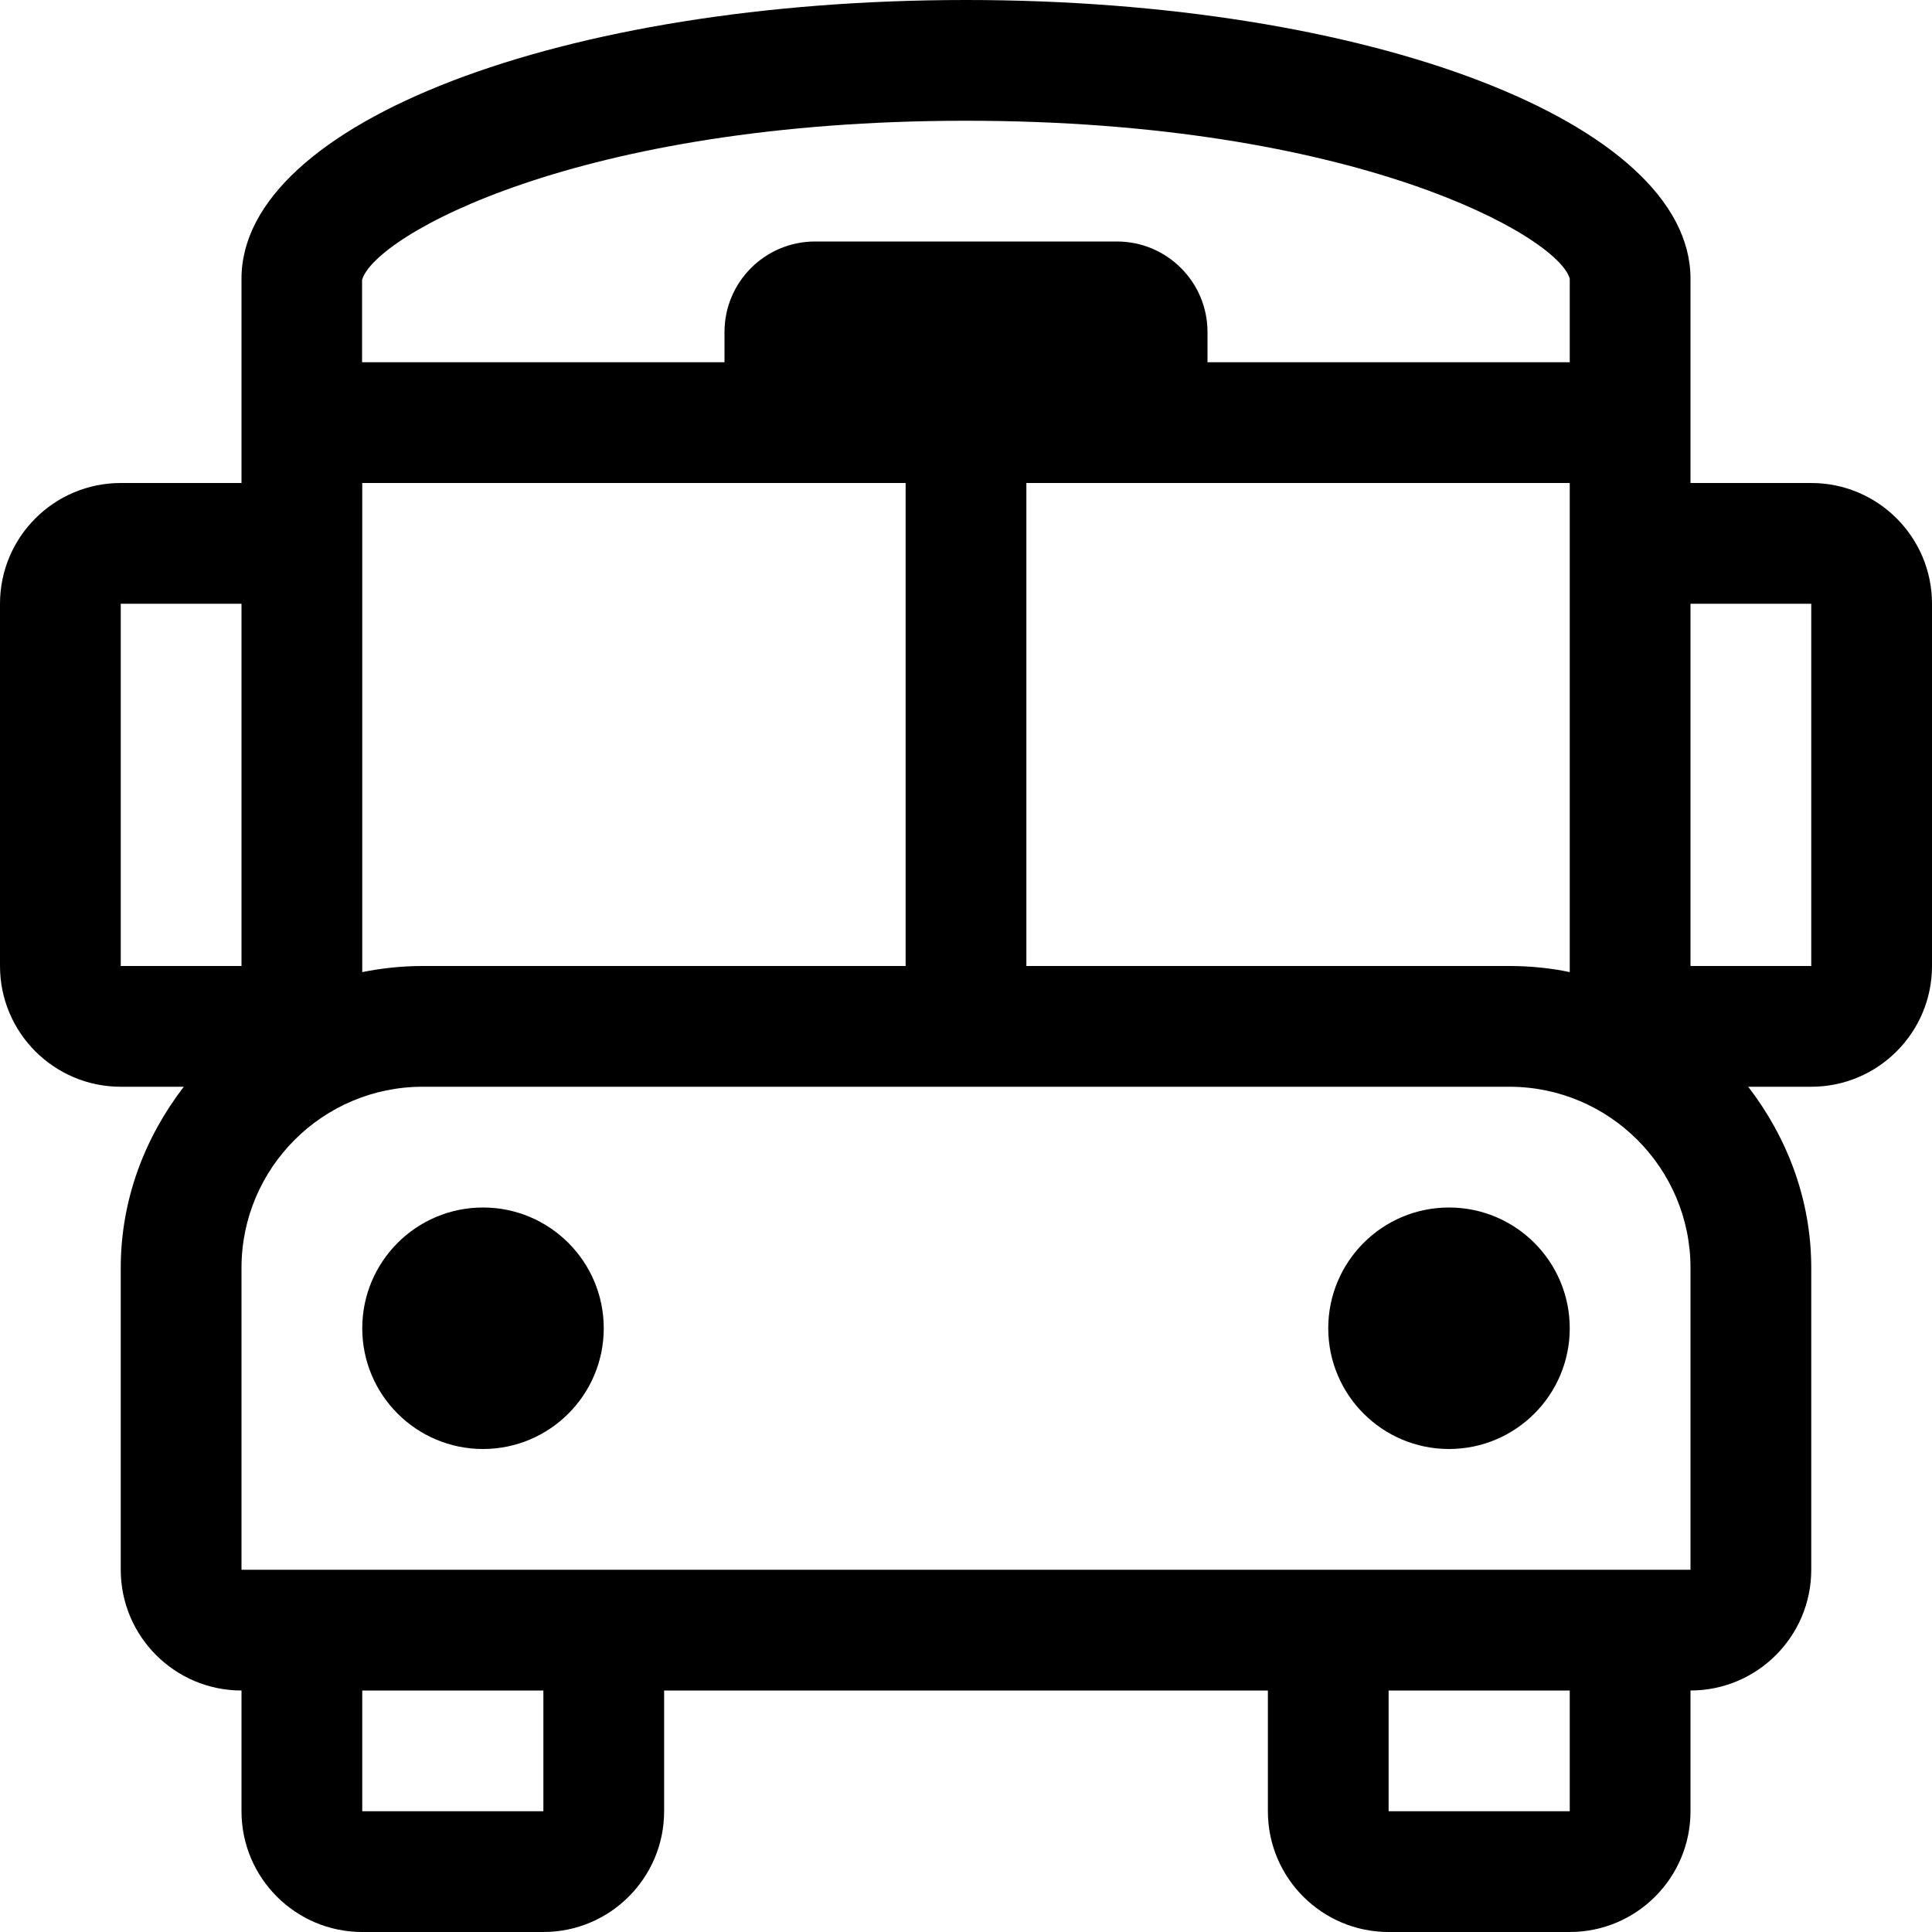 <!-- Generated by IcoMoon.io -->
<svg version="1.1" xmlns="http://www.w3.org/2000/svg" width="32" height="32" viewBox="0 0 32 32">
<title>bus-school</title>
<path d="M8 20c-1.104 0-2 0.896-2 2s0.896 2 2 2 2-0.896 2-2-0.896-2-2-2zM24 20c-1.104 0-2 0.896-2 2s0.896 2 2 2 2-0.896 2-2-0.896-2-2-2zM30 8h-2v-3.384c0-2.585-5.314-4.616-12-4.616s-12 2.031-12 4.616v3.384h-2c-1.104 0-2 0.896-2 2v6c0 1.104 0.896 2 2 2h1.044c-0.642 0.836-1.044 1.864-1.044 3v5c0 1.104 0.896 2 2 2v2c0 1.104 0.896 2 2 2h3c1.104 0 2-0.896 2-2v-2h10v2c0 1.104 0.896 2 2 2h3c1.104 0 2-0.896 2-2v-2c1.104 0 2-0.896 2-2v-5c0-1.136-0.402-2.164-1.044-3h1.044c1.104 0 2-0.896 2-2v-6c0-1.104-0.896-2-2-2zM16 2c6.435 0 9.807 1.912 10 2.616v1.384h-6v-0.5c0-0.829-0.672-1.5-1.5-1.5h-5c-0.828 0-1.5 0.671-1.5 1.5v0.5h-6.003v-1.362c0.196-0.726 3.567-2.638 10.003-2.638zM26 8v8.101c-0.301-0.064-0.646-0.101-1-0.101h-8v-8h9zM15 8v8h-8c-0.343 0-0.677 0.036-1 0.101v-8.101h9zM2 16v-6h2v6h-2zM9 30h-3v-2h3v2zM26 30h-3v-2h3v2zM28 26h-24v-5c0-1.654 1.346-3 3-3h18c1.654 0 3 1.346 3 3v5zM30 16h-2v-6h2v6z"></path>
</svg>
